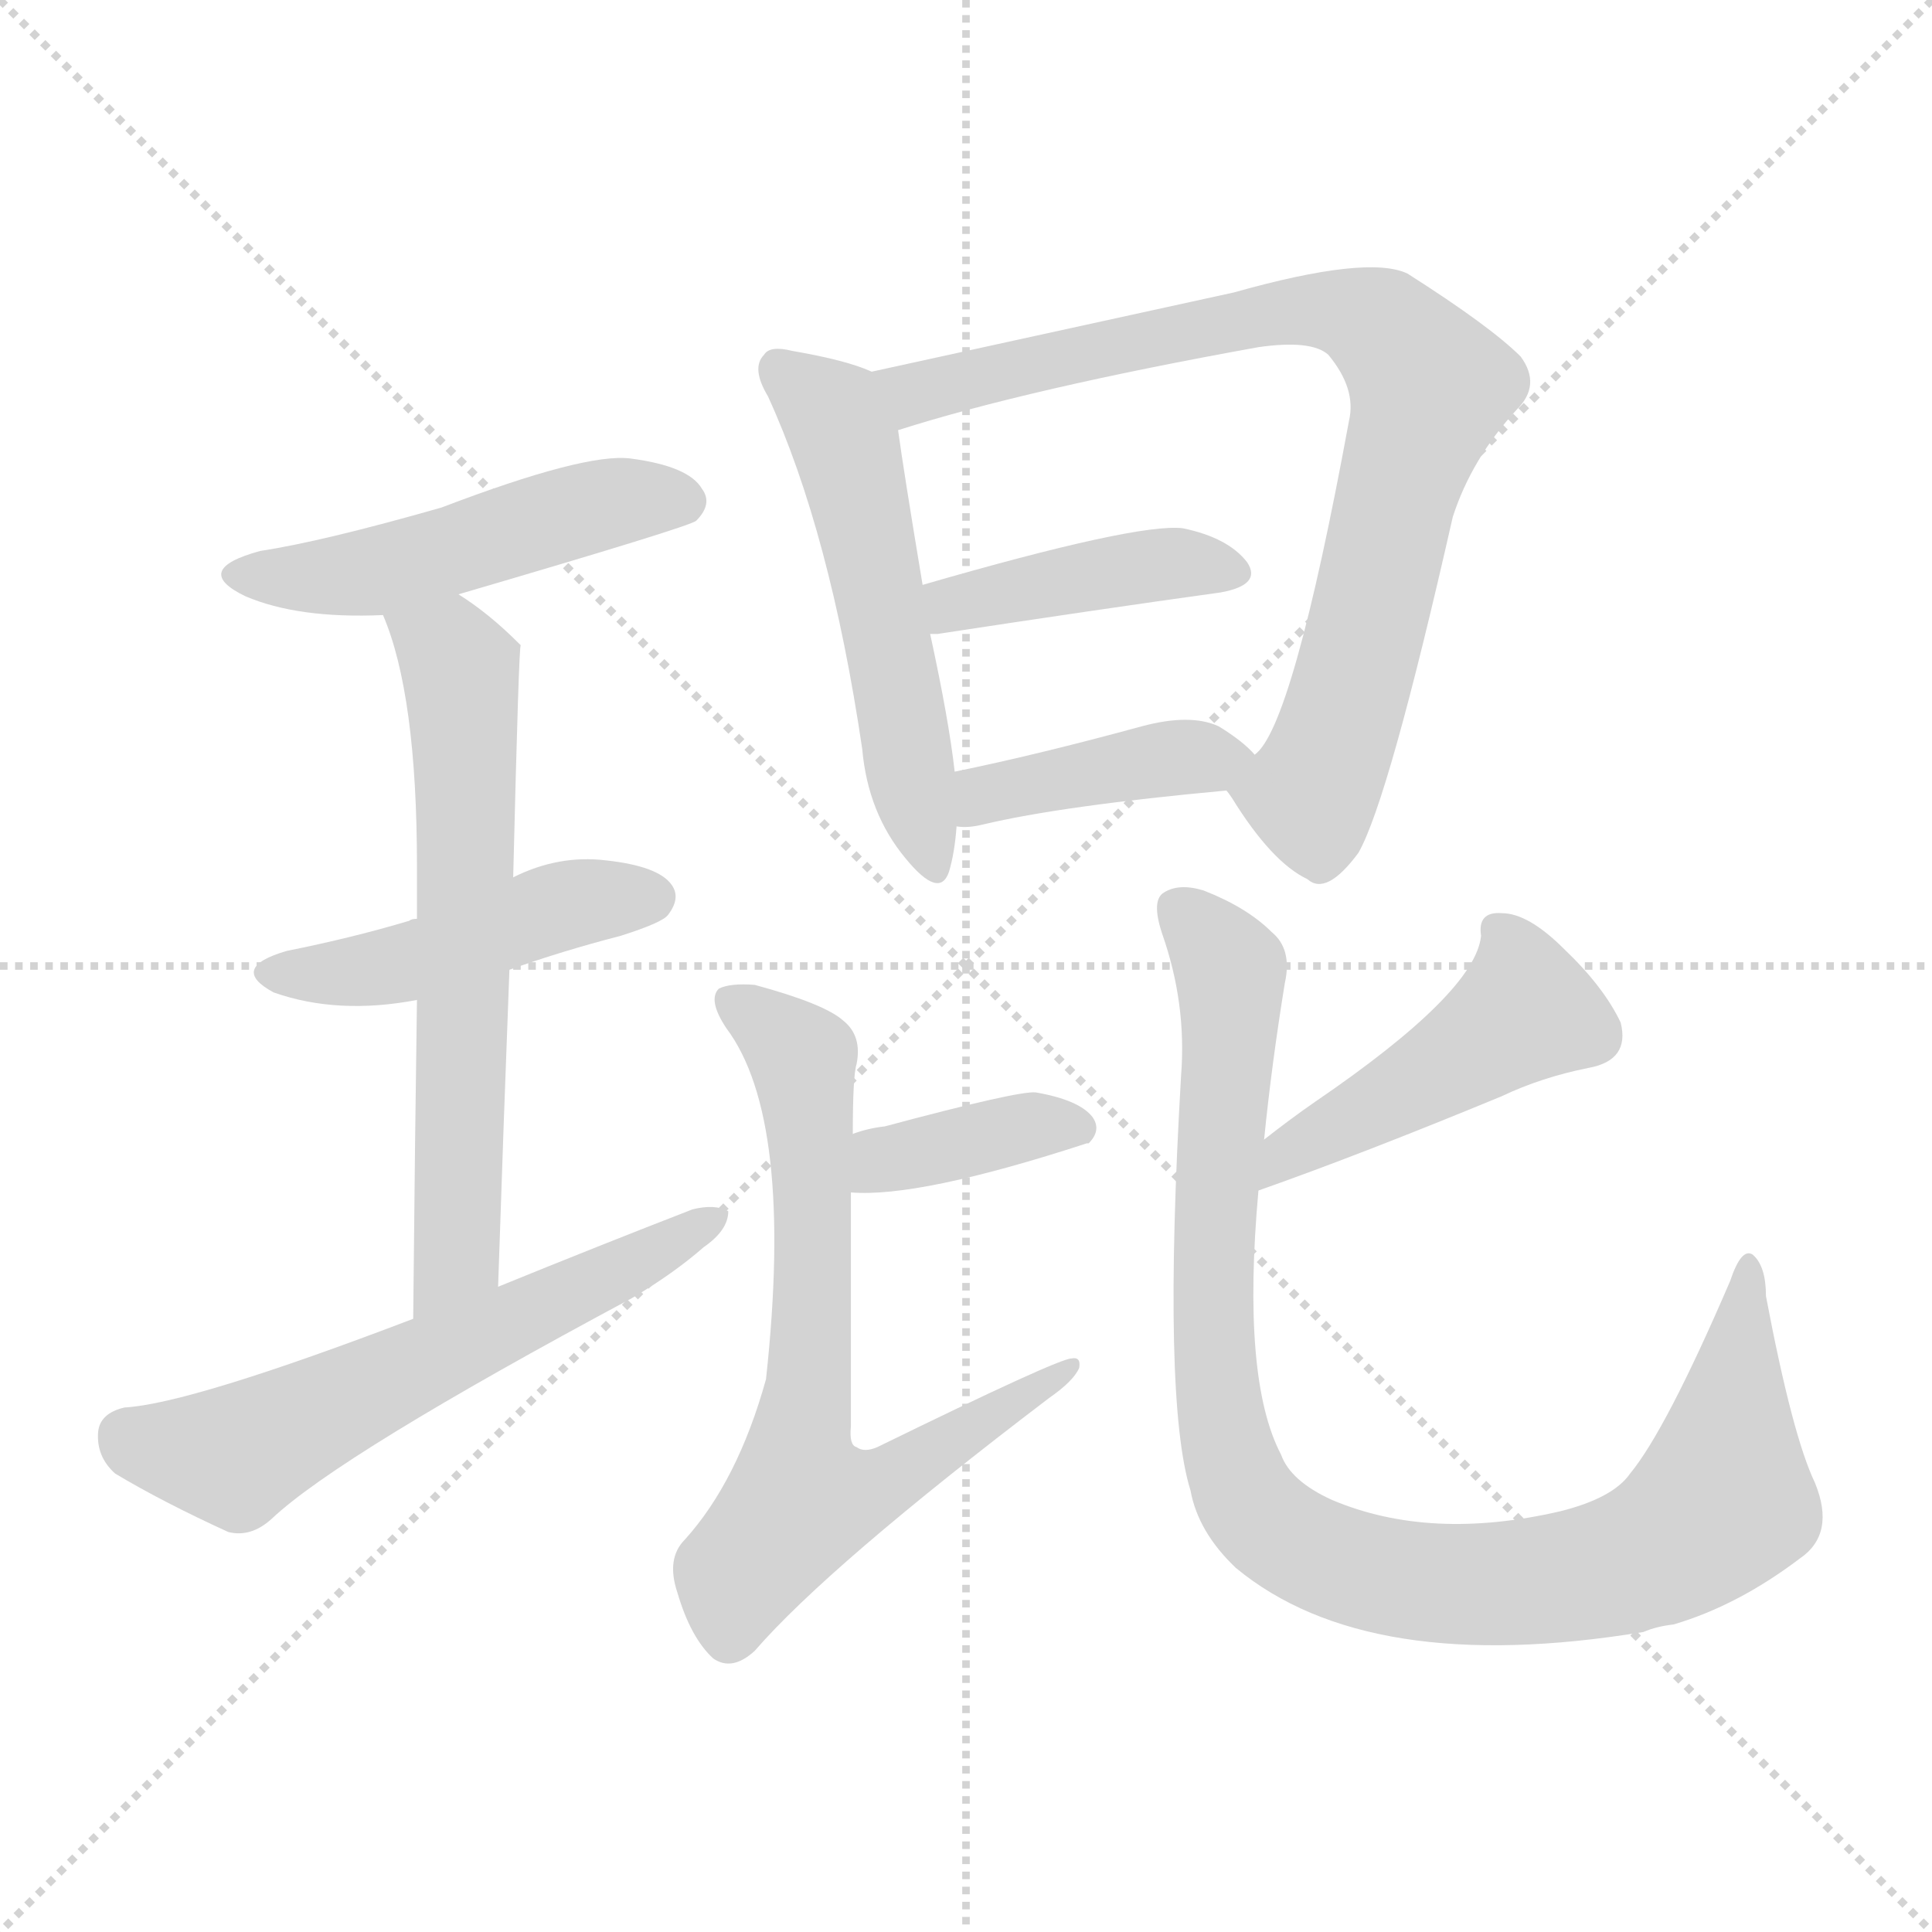 <svg version="1.1" viewBox="0 0 1024 1024" xmlns="http://www.w3.org/2000/svg">
  <g stroke="lightgray" stroke-dasharray="1,1" stroke-width="1" transform="scale(4, 4)">
    <line x1="0" y1="0" x2="256" y2="256"></line>
    <line x1="256" y1="0" x2="0" y2="256"></line>
    <line x1="128" y1="0" x2="128" y2="256"></line>
    <line x1="0" y1="128" x2="256" y2="128"></line>
  </g>
<g transform="scale(1, -1) translate(0, -900)">
   <style type="text/css">
    @keyframes keyframes0 {
      from {
       stroke: blue;
       stroke-dashoffset: 493;
       stroke-width: 128;
       }
       62% {
       animation-timing-function: step-end;
       stroke: blue;
       stroke-dashoffset: 0;
       stroke-width: 128;
       }
       to {
       stroke: black;
       stroke-width: 1024;
       }
       }
       #make-me-a-hanzi-animation-0 {
         animation: keyframes0 0.651s both;
         animation-delay: 0s;
         animation-timing-function: linear;
       }
    @keyframes keyframes1 {
      from {
       stroke: blue;
       stroke-dashoffset: 462;
       stroke-width: 128;
       }
       60% {
       animation-timing-function: step-end;
       stroke: blue;
       stroke-dashoffset: 0;
       stroke-width: 128;
       }
       to {
       stroke: black;
       stroke-width: 1024;
       }
       }
       #make-me-a-hanzi-animation-1 {
         animation: keyframes1 0.626s both;
         animation-delay: 0.651s;
         animation-timing-function: linear;
       }
    @keyframes keyframes2 {
      from {
       stroke: blue;
       stroke-dashoffset: 641;
       stroke-width: 128;
       }
       68% {
       animation-timing-function: step-end;
       stroke: blue;
       stroke-dashoffset: 0;
       stroke-width: 128;
       }
       to {
       stroke: black;
       stroke-width: 1024;
       }
       }
       #make-me-a-hanzi-animation-2 {
         animation: keyframes2 0.772s both;
         animation-delay: 1.277s;
         animation-timing-function: linear;
       }
    @keyframes keyframes3 {
      from {
       stroke: blue;
       stroke-dashoffset: 600;
       stroke-width: 128;
       }
       66% {
       animation-timing-function: step-end;
       stroke: blue;
       stroke-dashoffset: 0;
       stroke-width: 128;
       }
       to {
       stroke: black;
       stroke-width: 1024;
       }
       }
       #make-me-a-hanzi-animation-3 {
         animation: keyframes3 0.738s both;
         animation-delay: 2.049s;
         animation-timing-function: linear;
       }
    @keyframes keyframes4 {
      from {
       stroke: blue;
       stroke-dashoffset: 534;
       stroke-width: 128;
       }
       63% {
       animation-timing-function: step-end;
       stroke: blue;
       stroke-dashoffset: 0;
       stroke-width: 128;
       }
       to {
       stroke: black;
       stroke-width: 1024;
       }
       }
       #make-me-a-hanzi-animation-4 {
         animation: keyframes4 0.685s both;
         animation-delay: 2.787s;
         animation-timing-function: linear;
       }
    @keyframes keyframes5 {
      from {
       stroke: blue;
       stroke-dashoffset: 830;
       stroke-width: 128;
       }
       73% {
       animation-timing-function: step-end;
       stroke: blue;
       stroke-dashoffset: 0;
       stroke-width: 128;
       }
       to {
       stroke: black;
       stroke-width: 1024;
       }
       }
       #make-me-a-hanzi-animation-5 {
         animation: keyframes5 0.925s both;
         animation-delay: 3.472s;
         animation-timing-function: linear;
       }
    @keyframes keyframes6 {
      from {
       stroke: blue;
       stroke-dashoffset: 419;
       stroke-width: 128;
       }
       58% {
       animation-timing-function: step-end;
       stroke: blue;
       stroke-dashoffset: 0;
       stroke-width: 128;
       }
       to {
       stroke: black;
       stroke-width: 1024;
       }
       }
       #make-me-a-hanzi-animation-6 {
         animation: keyframes6 0.591s both;
         animation-delay: 4.397s;
         animation-timing-function: linear;
       }
    @keyframes keyframes7 {
      from {
       stroke: blue;
       stroke-dashoffset: 405;
       stroke-width: 128;
       }
       57% {
       animation-timing-function: step-end;
       stroke: blue;
       stroke-dashoffset: 0;
       stroke-width: 128;
       }
       to {
       stroke: black;
       stroke-width: 1024;
       }
       }
       #make-me-a-hanzi-animation-7 {
         animation: keyframes7 0.58s both;
         animation-delay: 4.988s;
         animation-timing-function: linear;
       }
    @keyframes keyframes8 {
      from {
       stroke: blue;
       stroke-dashoffset: 382;
       stroke-width: 128;
       }
       55% {
       animation-timing-function: step-end;
       stroke: blue;
       stroke-dashoffset: 0;
       stroke-width: 128;
       }
       to {
       stroke: black;
       stroke-width: 1024;
       }
       }
       #make-me-a-hanzi-animation-8 {
         animation: keyframes8 0.561s both;
         animation-delay: 5.568s;
         animation-timing-function: linear;
       }
    @keyframes keyframes9 {
      from {
       stroke: blue;
       stroke-dashoffset: 700;
       stroke-width: 128;
       }
       69% {
       animation-timing-function: step-end;
       stroke: blue;
       stroke-dashoffset: 0;
       stroke-width: 128;
       }
       to {
       stroke: black;
       stroke-width: 1024;
       }
       }
       #make-me-a-hanzi-animation-9 {
         animation: keyframes9 0.82s both;
         animation-delay: 6.129s;
         animation-timing-function: linear;
       }
    @keyframes keyframes10 {
      from {
       stroke: blue;
       stroke-dashoffset: 466;
       stroke-width: 128;
       }
       60% {
       animation-timing-function: step-end;
       stroke: blue;
       stroke-dashoffset: 0;
       stroke-width: 128;
       }
       to {
       stroke: black;
       stroke-width: 1024;
       }
       }
       #make-me-a-hanzi-animation-10 {
         animation: keyframes10 0.629s both;
         animation-delay: 6.948s;
         animation-timing-function: linear;
       }
    @keyframes keyframes11 {
      from {
       stroke: blue;
       stroke-dashoffset: 982;
       stroke-width: 128;
       }
       76% {
       animation-timing-function: step-end;
       stroke: blue;
       stroke-dashoffset: 0;
       stroke-width: 128;
       }
       to {
       stroke: black;
       stroke-width: 1024;
       }
       }
       #make-me-a-hanzi-animation-11 {
         animation: keyframes11 1.049s both;
         animation-delay: 7.577s;
         animation-timing-function: linear;
       }
</style>
<path d="M 243.0 585.0 Q 366.0 621.0 369.0 624.0 Q 378.0 633.0 372.0 641.0 Q 365.0 653.0 334.0 657.0 Q 310.0 660.0 234.0 631.0 Q 171.0 613.0 138.0 608.0 Q 101.0 598.0 130.0 584.0 Q 158.0 572.0 203.0 574.0 L 243.0 585.0 Z" fill="lightgray"></path> 
<path d="M 270.0 386.0 Q 298.0 396.0 329.0 404.0 Q 351.0 411.0 354.0 415.0 Q 361.0 424.0 356.0 431.0 Q 349.0 441.0 321.0 444.0 Q 296.0 447.0 272.0 435.0 L 221.0 413.0 Q 218.0 413.0 217.0 412.0 Q 187.0 403.0 152.0 396.0 Q 121.0 387.0 145.0 374.0 Q 179.0 362.0 221.0 370.0 L 270.0 386.0 Z" fill="lightgray"></path> 
<path d="M 264.0 218.0 Q 267.0 308.0 270.0 386.0 L 272.0 435.0 Q 275.0 558.0 276.0 558.0 L 275.0 559.0 Q 259.0 575.0 243.0 585.0 C 218.0 602.0 193.0 602.0 203.0 574.0 Q 221.0 532.0 221.0 441.0 Q 221.0 429.0 221.0 413.0 L 221.0 370.0 Q 220.0 303.0 219.0 201.0 C 219.0 171.0 263.0 188.0 264.0 218.0 Z" fill="lightgray"></path> 
<path d="M 219.0 201.0 Q 101.0 156.0 66.0 154.0 Q 53.0 151.0 52.0 141.0 Q 51.0 128.0 61.0 119.0 Q 86.0 104.0 121.0 88.0 Q 133.0 85.0 144.0 95.0 Q 180.0 129.0 335.0 212.0 Q 357.0 225.0 373.0 239.0 Q 386.0 248.0 386.0 258.0 Q 379.0 262.0 367.0 259.0 Q 318.0 240.0 264.0 218.0 L 219.0 201.0 Z" fill="lightgray"></path> 
<path d="M 462.0 703.0 Q 449.0 709.0 420.0 714.0 Q 408.0 717.0 405.0 712.0 Q 398.0 705.0 407.0 690.0 Q 440.0 618.0 457.0 503.0 Q 460.0 469.0 480.0 445.0 Q 498.0 423.0 503.0 438.0 Q 506.0 448.0 507.0 462.0 L 506.0 491.0 Q 503.0 518.0 493.0 564.0 L 489.0 590.0 Q 479.0 650.0 476.0 672.0 C 472.0 699.0 472.0 699.0 462.0 703.0 Z" fill="lightgray"></path> 
<path d="M 650.0 481.0 Q 651.0 480.0 653.0 477.0 Q 674.0 443.0 693.0 434.0 Q 703.0 425.0 720.0 448.0 Q 736.0 476.0 770.0 626.0 Q 780.0 657.0 804.0 683.0 Q 817.0 696.0 806.0 711.0 Q 790.0 727.0 746.0 755.0 Q 725.0 765.0 654.0 745.0 Q 558.0 724.0 462.0 703.0 C 433.0 697.0 447.0 663.0 476.0 672.0 Q 545.0 694.0 667.0 716.0 Q 695.0 720.0 704.0 712.0 Q 719.0 694.0 715.0 677.0 Q 685.0 514.0 665.0 500.0 C 651.0 479.0 649.0 483.0 650.0 481.0 Z" fill="lightgray"></path> 
<path d="M 493.0 564.0 Q 494.0 564.0 497.0 564.0 Q 582.0 577.0 647.0 586.0 Q 669.0 590.0 661.0 602.0 Q 651.0 615.0 627.0 620.0 Q 603.0 623.0 489.0 590.0 C 460.0 582.0 463.0 563.0 493.0 564.0 Z" fill="lightgray"></path> 
<path d="M 507.0 462.0 Q 513.0 461.0 521.0 463.0 Q 563.0 473.0 650.0 481.0 C 680.0 484.0 681.0 484.0 665.0 500.0 Q 659.0 507.0 646.0 515.0 Q 631.0 522.0 605.0 515.0 Q 550.0 500.0 506.0 491.0 C 477.0 485.0 477.0 464.0 507.0 462.0 Z" fill="lightgray"></path> 
<path d="M 451.0 268.0 Q 487.0 265.0 576.0 294.0 L 577.0 294.0 Q 584.0 301.0 579.0 308.0 Q 572.0 317.0 549.0 321.0 Q 540.0 322.0 469.0 303.0 Q 460.0 302.0 452.0 299.0 C 424.0 289.0 421.0 270.0 451.0 268.0 Z" fill="lightgray"></path> 
<path d="M 452.0 299.0 Q 452.0 330.0 454.0 336.0 Q 457.0 351.0 447.0 359.0 Q 437.0 368.0 400.0 378.0 Q 387.0 379.0 381.0 376.0 Q 375.0 370.0 385.0 355.0 Q 421.0 307.0 406.0 169.0 Q 391.0 115.0 363.0 84.0 Q 353.0 74.0 359.0 56.0 Q 366.0 32.0 378.0 21.0 Q 388.0 14.0 400.0 25.0 Q 439.0 70.0 556.0 159.0 Q 569.0 168.0 572.0 175.0 Q 573.0 181.0 568.0 180.0 Q 561.0 180.0 465.0 133.0 Q 458.0 130.0 454.0 133.0 Q 450.0 134.0 451.0 144.0 Q 451.0 222.0 451.0 268.0 L 452.0 299.0 Z" fill="lightgray"></path> 
<path d="M 667.0 269.0 Q 721.0 288.0 796.0 319.0 Q 817.0 329.0 842.0 334.0 Q 864.0 338.0 859.0 358.0 Q 850.0 377.0 829.0 397.0 Q 810.0 416.0 796.0 416.0 Q 783.0 417.0 785.0 404.0 Q 782.0 374.0 697.0 316.0 Q 684.0 307.0 670.0 296.0 C 646.0 278.0 639.0 259.0 667.0 269.0 Z" fill="lightgray"></path> 
<path d="M 962.0 114.0 Q 950.0 139.0 936.0 213.0 Q 936.0 229.0 929.0 235.0 Q 923.0 239.0 917.0 221.0 Q 883.0 142.0 864.0 119.0 Q 855.0 106.0 827.0 99.0 Q 758.0 83.0 706.0 105.0 Q 684.0 115.0 679.0 129.0 Q 658.0 169.0 667.0 269.0 L 670.0 296.0 Q 674.0 336.0 681.0 379.0 Q 685.0 397.0 674.0 406.0 Q 661.0 419.0 638.0 428.0 Q 625.0 432.0 617.0 427.0 Q 610.0 423.0 616.0 405.0 Q 629.0 368.0 626.0 330.0 Q 616.0 158.0 631.0 110.0 Q 635.0 88.0 655.0 69.0 Q 725.0 11.0 871.0 35.0 Q 878.0 38.0 887.0 39.0 Q 921.0 49.0 954.0 74.0 Q 973.0 87.0 962.0 114.0 Z" fill="lightgray"></path> 
      <clipPath id="make-me-a-hanzi-clip-0">
      <path d="M 243.0 585.0 Q 366.0 621.0 369.0 624.0 Q 378.0 633.0 372.0 641.0 Q 365.0 653.0 334.0 657.0 Q 310.0 660.0 234.0 631.0 Q 171.0 613.0 138.0 608.0 Q 101.0 598.0 130.0 584.0 Q 158.0 572.0 203.0 574.0 L 243.0 585.0 Z" fill="lightgray"></path>
      </clipPath>
      <path clip-path="url(#make-me-a-hanzi-clip-0)" d="M 131.0 597.0 L 194.0 596.0 L 324.0 634.0 L 363.0 634.0 " fill="none" id="make-me-a-hanzi-animation-0" stroke-dasharray="365 730" stroke-linecap="round"></path>

      <clipPath id="make-me-a-hanzi-clip-1">
      <path d="M 270.0 386.0 Q 298.0 396.0 329.0 404.0 Q 351.0 411.0 354.0 415.0 Q 361.0 424.0 356.0 431.0 Q 349.0 441.0 321.0 444.0 Q 296.0 447.0 272.0 435.0 L 221.0 413.0 Q 218.0 413.0 217.0 412.0 Q 187.0 403.0 152.0 396.0 Q 121.0 387.0 145.0 374.0 Q 179.0 362.0 221.0 370.0 L 270.0 386.0 Z" fill="lightgray"></path>
      </clipPath>
      <path clip-path="url(#make-me-a-hanzi-clip-1)" d="M 146.0 386.0 L 196.0 385.0 L 296.0 419.0 L 346.0 424.0 " fill="none" id="make-me-a-hanzi-animation-1" stroke-dasharray="334 668" stroke-linecap="round"></path>

      <clipPath id="make-me-a-hanzi-clip-2">
      <path d="M 264.0 218.0 Q 267.0 308.0 270.0 386.0 L 272.0 435.0 Q 275.0 558.0 276.0 558.0 L 275.0 559.0 Q 259.0 575.0 243.0 585.0 C 218.0 602.0 193.0 602.0 203.0 574.0 Q 221.0 532.0 221.0 441.0 Q 221.0 429.0 221.0 413.0 L 221.0 370.0 Q 220.0 303.0 219.0 201.0 C 219.0 171.0 263.0 188.0 264.0 218.0 Z" fill="lightgray"></path>
      </clipPath>
      <path clip-path="url(#make-me-a-hanzi-clip-2)" d="M 211.0 571.0 L 238.0 555.0 L 244.0 545.0 L 248.0 477.0 L 242.0 243.0 L 240.0 231.0 L 222.0 210.0 " fill="none" id="make-me-a-hanzi-animation-2" stroke-dasharray="513 1026" stroke-linecap="round"></path>

      <clipPath id="make-me-a-hanzi-clip-3">
      <path d="M 219.0 201.0 Q 101.0 156.0 66.0 154.0 Q 53.0 151.0 52.0 141.0 Q 51.0 128.0 61.0 119.0 Q 86.0 104.0 121.0 88.0 Q 133.0 85.0 144.0 95.0 Q 180.0 129.0 335.0 212.0 Q 357.0 225.0 373.0 239.0 Q 386.0 248.0 386.0 258.0 Q 379.0 262.0 367.0 259.0 Q 318.0 240.0 264.0 218.0 L 219.0 201.0 Z" fill="lightgray"></path>
      </clipPath>
      <path clip-path="url(#make-me-a-hanzi-clip-3)" d="M 67.0 139.0 L 124.0 128.0 L 381.0 254.0 " fill="none" id="make-me-a-hanzi-animation-3" stroke-dasharray="472 944" stroke-linecap="round"></path>

      <clipPath id="make-me-a-hanzi-clip-4">
      <path d="M 462.0 703.0 Q 449.0 709.0 420.0 714.0 Q 408.0 717.0 405.0 712.0 Q 398.0 705.0 407.0 690.0 Q 440.0 618.0 457.0 503.0 Q 460.0 469.0 480.0 445.0 Q 498.0 423.0 503.0 438.0 Q 506.0 448.0 507.0 462.0 L 506.0 491.0 Q 503.0 518.0 493.0 564.0 L 489.0 590.0 Q 479.0 650.0 476.0 672.0 C 472.0 699.0 472.0 699.0 462.0 703.0 Z" fill="lightgray"></path>
      </clipPath>
      <path clip-path="url(#make-me-a-hanzi-clip-4)" d="M 414.0 704.0 L 441.0 681.0 L 449.0 664.0 L 492.0 444.0 " fill="none" id="make-me-a-hanzi-animation-4" stroke-dasharray="406 812" stroke-linecap="round"></path>

      <clipPath id="make-me-a-hanzi-clip-5">
      <path d="M 650.0 481.0 Q 651.0 480.0 653.0 477.0 Q 674.0 443.0 693.0 434.0 Q 703.0 425.0 720.0 448.0 Q 736.0 476.0 770.0 626.0 Q 780.0 657.0 804.0 683.0 Q 817.0 696.0 806.0 711.0 Q 790.0 727.0 746.0 755.0 Q 725.0 765.0 654.0 745.0 Q 558.0 724.0 462.0 703.0 C 433.0 697.0 447.0 663.0 476.0 672.0 Q 545.0 694.0 667.0 716.0 Q 695.0 720.0 704.0 712.0 Q 719.0 694.0 715.0 677.0 Q 685.0 514.0 665.0 500.0 C 651.0 479.0 649.0 483.0 650.0 481.0 Z" fill="lightgray"></path>
      </clipPath>
      <path clip-path="url(#make-me-a-hanzi-clip-5)" d="M 470.0 701.0 L 488.0 693.0 L 669.0 734.0 L 710.0 734.0 L 737.0 723.0 L 758.0 695.0 L 708.0 508.0 L 695.0 479.0 L 657.0 483.0 " fill="none" id="make-me-a-hanzi-animation-5" stroke-dasharray="702 1404" stroke-linecap="round"></path>

      <clipPath id="make-me-a-hanzi-clip-6">
      <path d="M 493.0 564.0 Q 494.0 564.0 497.0 564.0 Q 582.0 577.0 647.0 586.0 Q 669.0 590.0 661.0 602.0 Q 651.0 615.0 627.0 620.0 Q 603.0 623.0 489.0 590.0 C 460.0 582.0 463.0 563.0 493.0 564.0 Z" fill="lightgray"></path>
      </clipPath>
      <path clip-path="url(#make-me-a-hanzi-clip-6)" d="M 495.0 571.0 L 507.0 582.0 L 596.0 598.0 L 630.0 602.0 L 651.0 596.0 " fill="none" id="make-me-a-hanzi-animation-6" stroke-dasharray="291 582" stroke-linecap="round"></path>

      <clipPath id="make-me-a-hanzi-clip-7">
      <path d="M 507.0 462.0 Q 513.0 461.0 521.0 463.0 Q 563.0 473.0 650.0 481.0 C 680.0 484.0 681.0 484.0 665.0 500.0 Q 659.0 507.0 646.0 515.0 Q 631.0 522.0 605.0 515.0 Q 550.0 500.0 506.0 491.0 C 477.0 485.0 477.0 464.0 507.0 462.0 Z" fill="lightgray"></path>
      </clipPath>
      <path clip-path="url(#make-me-a-hanzi-clip-7)" d="M 514.0 469.0 L 522.0 478.0 L 542.0 484.0 L 617.0 498.0 L 657.0 499.0 " fill="none" id="make-me-a-hanzi-animation-7" stroke-dasharray="277 554" stroke-linecap="round"></path>

      <clipPath id="make-me-a-hanzi-clip-8">
      <path d="M 451.0 268.0 Q 487.0 265.0 576.0 294.0 L 577.0 294.0 Q 584.0 301.0 579.0 308.0 Q 572.0 317.0 549.0 321.0 Q 540.0 322.0 469.0 303.0 Q 460.0 302.0 452.0 299.0 C 424.0 289.0 421.0 270.0 451.0 268.0 Z" fill="lightgray"></path>
      </clipPath>
      <path clip-path="url(#make-me-a-hanzi-clip-8)" d="M 456.0 276.0 L 469.0 286.0 L 534.0 301.0 L 577.0 301.0 " fill="none" id="make-me-a-hanzi-animation-8" stroke-dasharray="254 508" stroke-linecap="round"></path>

      <clipPath id="make-me-a-hanzi-clip-9">
      <path d="M 452.0 299.0 Q 452.0 330.0 454.0 336.0 Q 457.0 351.0 447.0 359.0 Q 437.0 368.0 400.0 378.0 Q 387.0 379.0 381.0 376.0 Q 375.0 370.0 385.0 355.0 Q 421.0 307.0 406.0 169.0 Q 391.0 115.0 363.0 84.0 Q 353.0 74.0 359.0 56.0 Q 366.0 32.0 378.0 21.0 Q 388.0 14.0 400.0 25.0 Q 439.0 70.0 556.0 159.0 Q 569.0 168.0 572.0 175.0 Q 573.0 181.0 568.0 180.0 Q 561.0 180.0 465.0 133.0 Q 458.0 130.0 454.0 133.0 Q 450.0 134.0 451.0 144.0 Q 451.0 222.0 451.0 268.0 L 452.0 299.0 Z" fill="lightgray"></path>
      </clipPath>
      <path clip-path="url(#make-me-a-hanzi-clip-9)" d="M 387.0 370.0 L 426.0 337.0 L 431.0 206.0 L 425.0 105.0 L 474.0 116.0 L 567.0 175.0 " fill="none" id="make-me-a-hanzi-animation-9" stroke-dasharray="572 1144" stroke-linecap="round"></path>

      <clipPath id="make-me-a-hanzi-clip-10">
      <path d="M 667.0 269.0 Q 721.0 288.0 796.0 319.0 Q 817.0 329.0 842.0 334.0 Q 864.0 338.0 859.0 358.0 Q 850.0 377.0 829.0 397.0 Q 810.0 416.0 796.0 416.0 Q 783.0 417.0 785.0 404.0 Q 782.0 374.0 697.0 316.0 Q 684.0 307.0 670.0 296.0 C 646.0 278.0 639.0 259.0 667.0 269.0 Z" fill="lightgray"></path>
      </clipPath>
      <path clip-path="url(#make-me-a-hanzi-clip-10)" d="M 793.0 407.0 L 802.0 395.0 L 808.0 364.0 L 682.0 287.0 L 672.0 275.0 " fill="none" id="make-me-a-hanzi-animation-10" stroke-dasharray="338 676" stroke-linecap="round"></path>

      <clipPath id="make-me-a-hanzi-clip-11">
      <path d="M 962.0 114.0 Q 950.0 139.0 936.0 213.0 Q 936.0 229.0 929.0 235.0 Q 923.0 239.0 917.0 221.0 Q 883.0 142.0 864.0 119.0 Q 855.0 106.0 827.0 99.0 Q 758.0 83.0 706.0 105.0 Q 684.0 115.0 679.0 129.0 Q 658.0 169.0 667.0 269.0 L 670.0 296.0 Q 674.0 336.0 681.0 379.0 Q 685.0 397.0 674.0 406.0 Q 661.0 419.0 638.0 428.0 Q 625.0 432.0 617.0 427.0 Q 610.0 423.0 616.0 405.0 Q 629.0 368.0 626.0 330.0 Q 616.0 158.0 631.0 110.0 Q 635.0 88.0 655.0 69.0 Q 725.0 11.0 871.0 35.0 Q 878.0 38.0 887.0 39.0 Q 921.0 49.0 954.0 74.0 Q 973.0 87.0 962.0 114.0 Z" fill="lightgray"></path>
      </clipPath>
      <path clip-path="url(#make-me-a-hanzi-clip-11)" d="M 625.0 419.0 L 652.0 386.0 L 643.0 251.0 L 646.0 156.0 L 658.0 111.0 L 677.0 88.0 L 729.0 65.0 L 770.0 60.0 L 837.0 65.0 L 881.0 79.0 L 913.0 105.0 L 928.0 228.0 " fill="none" id="make-me-a-hanzi-animation-11" stroke-dasharray="854 1708" stroke-linecap="round"></path>

</g>
</svg>
